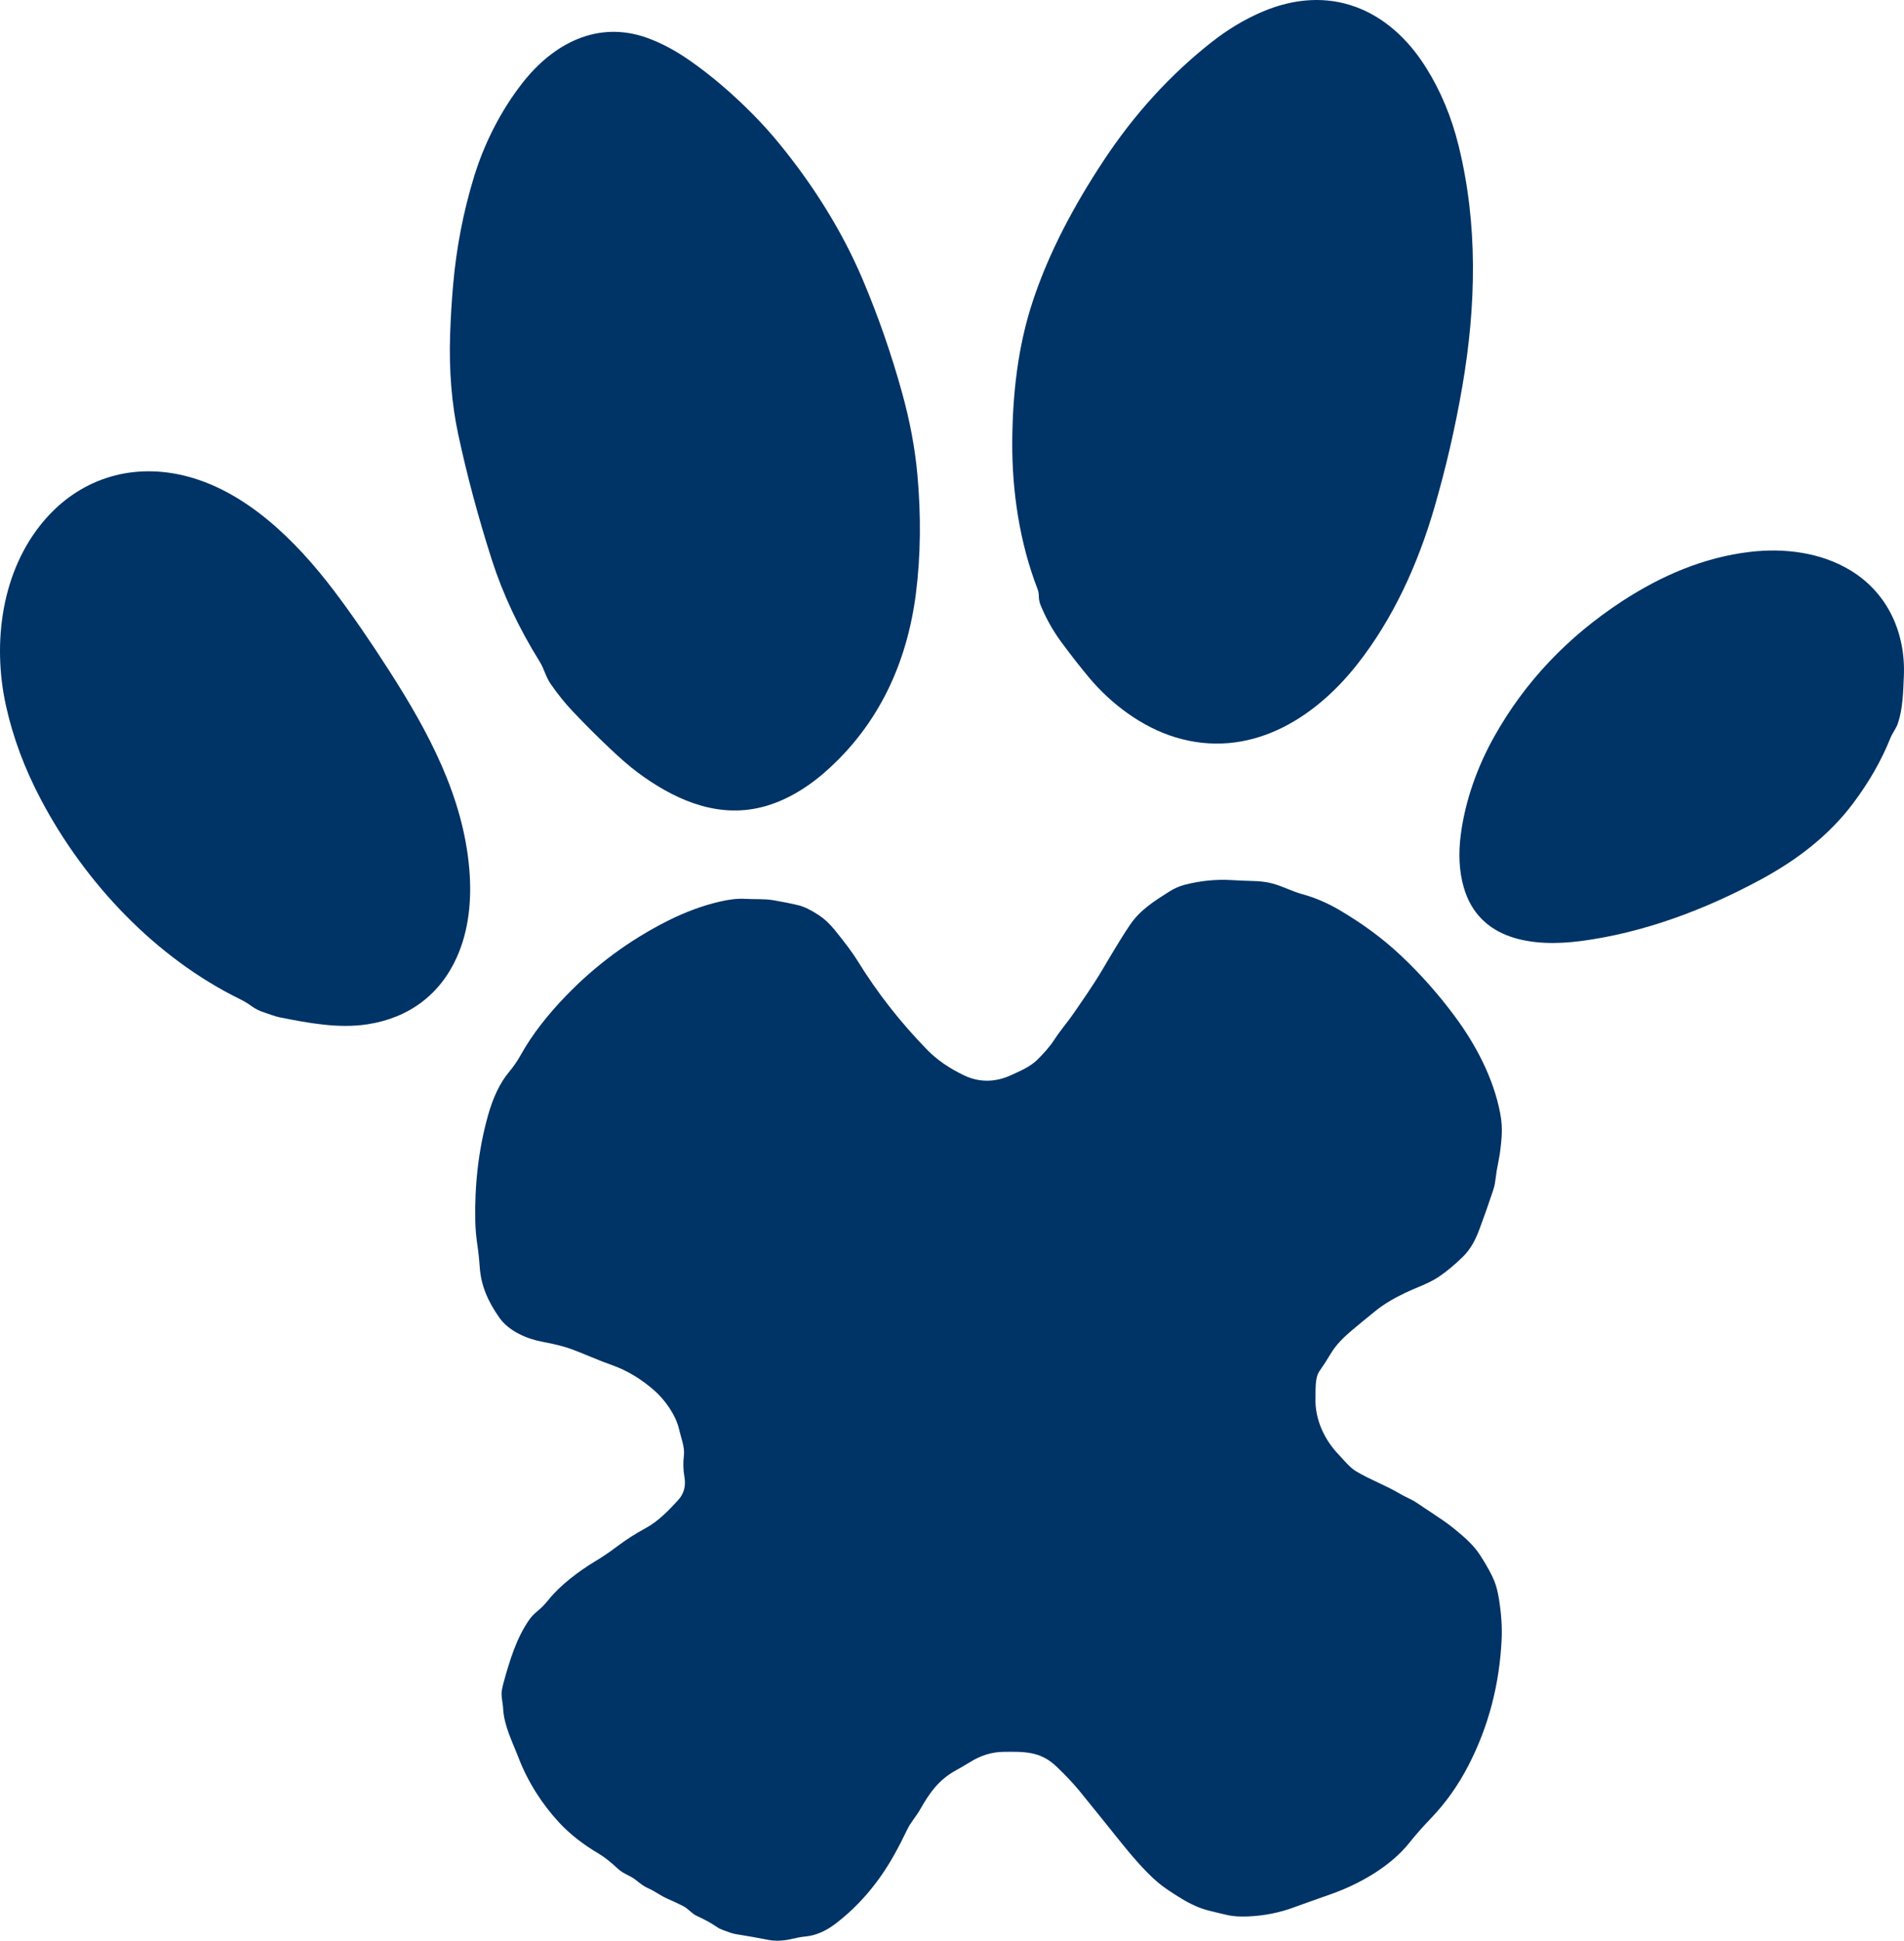 <svg xmlns="http://www.w3.org/2000/svg" xmlns:xlink="http://www.w3.org/1999/xlink" width="105" height="107" viewBox="0 0 105 107" fill="none">
<path d="M79.089 28.029C78.19 31.108 76.83 34.107 74.853 36.621C72.436 39.696 68.855 41.874 64.825 40.652C62.998 40.099 61.302 38.839 60.066 37.367C59.582 36.79 59.066 36.13 58.518 35.386C58.068 34.775 57.694 34.108 57.393 33.383C57.326 33.221 57.292 33.059 57.29 32.898C57.289 32.741 57.265 32.602 57.219 32.48C56.232 29.932 55.806 27.085 55.823 24.363C55.84 21.717 56.132 19.089 56.954 16.609C57.859 13.874 59.245 11.31 60.84 8.887C62.55 6.292 64.556 4.093 66.86 2.29C67.72 1.618 68.619 1.079 69.558 0.672C73.292 -0.945 76.599 0.465 78.644 3.731C79.45 5.017 80.048 6.451 80.438 8.034C81.502 12.347 81.415 16.826 80.639 21.326C80.251 23.582 79.734 25.816 79.089 28.029Z"   fill="#003366" >
</path>
<path d="M29.754 36.465C28.602 34.615 27.721 32.735 27.11 30.825C26.366 28.494 25.752 26.202 25.27 23.951C24.906 22.253 24.757 20.414 24.823 18.431C24.852 17.539 24.908 16.622 24.991 15.681C25.17 13.649 25.552 11.674 26.139 9.754C26.706 7.897 27.623 6.101 28.791 4.6C30.478 2.429 32.936 1.084 35.725 2.101C36.474 2.375 37.236 2.78 38.011 3.318C39.188 4.135 40.356 5.128 41.513 6.296C42.005 6.793 42.468 7.306 42.905 7.835C44.787 10.118 46.422 12.688 47.583 15.432C48.433 17.442 49.154 19.513 49.745 21.648C50.177 23.202 50.458 24.705 50.59 26.155C50.798 28.442 50.773 30.625 50.512 32.702C50.027 36.561 48.436 40 45.482 42.581C44.404 43.523 43.127 44.275 41.762 44.557C39.322 45.063 37.059 43.997 35.156 42.582C34.723 42.26 34.195 41.802 33.573 41.21C32.867 40.539 32.202 39.873 31.577 39.212C31.16 38.772 30.755 38.268 30.362 37.7C30.094 37.312 30.008 36.872 29.754 36.465Z"   fill="#003366" >
</path>
<path d="M2.451 28.68C4.361 26.457 7.108 25.536 10.02 26.192C13.493 26.976 16.327 29.811 18.425 32.58C19.375 33.836 20.386 35.299 21.457 36.97C23.621 40.344 25.545 43.906 25.882 47.935C26.021 49.588 25.863 51.275 25.198 52.764C24.275 54.835 22.546 56.128 20.254 56.476C18.668 56.717 17.034 56.409 15.44 56.094C15.146 56.035 14.864 55.915 14.578 55.824C14.312 55.739 14.075 55.621 13.867 55.469C13.668 55.324 13.46 55.198 13.243 55.092C8.569 52.803 4.686 48.674 2.266 44.1C1.356 42.38 0.709 40.643 0.324 38.886C-0.431 35.441 0.078 31.443 2.451 28.68Z"   fill="#003366" >
</path>
<path d="M104.246 40.701C103.758 41.923 103.071 43.124 102.183 44.305C100.847 46.08 99.091 47.414 97.132 48.476C94.036 50.155 90.608 51.442 87.146 51.888C84.563 52.22 81.562 51.875 80.718 48.911C80.471 48.046 80.418 47.076 80.56 46.002C80.808 44.121 81.477 42.253 82.423 40.575C84.108 37.582 86.456 35.105 89.466 33.141C91.624 31.734 93.952 30.734 96.49 30.43C98.394 30.202 100.432 30.452 102.085 31.47C104.135 32.732 105.096 34.94 104.992 37.289C104.956 38.134 104.937 39.066 104.664 39.879C104.565 40.175 104.361 40.41 104.246 40.701Z"   fill="#003366" >
</path>
<path d="M37.668 105.087C37.387 104.946 37.095 104.81 36.793 104.678C36.43 104.521 36.132 104.277 35.766 104.118C35.49 103.999 35.284 103.825 35.052 103.643C34.748 103.406 34.372 103.31 34.084 103.041C33.682 102.664 33.33 102.387 33.029 102.208C32.151 101.69 31.419 101.116 30.834 100.484C29.904 99.481 29.114 98.256 28.602 96.927C28.264 96.047 27.792 95.146 27.746 94.193C27.729 93.858 27.617 93.496 27.678 93.177C27.706 93.026 27.74 92.88 27.78 92.738C28.109 91.547 28.481 90.322 29.171 89.326C29.294 89.147 29.447 88.984 29.63 88.837C29.843 88.664 30.052 88.449 30.26 88.191C30.908 87.385 31.933 86.617 32.831 86.076C33.229 85.837 33.612 85.578 33.982 85.299C34.508 84.901 35.055 84.55 35.621 84.245C36.292 83.882 36.887 83.267 37.398 82.707C37.716 82.359 37.832 81.934 37.745 81.434C37.676 81.038 37.666 80.642 37.715 80.246C37.772 79.79 37.552 79.261 37.451 78.811C37.276 78.025 36.67 77.183 36.11 76.687C35.373 76.034 34.586 75.559 33.748 75.265C33.002 75.003 32.277 74.669 31.55 74.397C31.149 74.246 30.601 74.107 29.908 73.977C29.046 73.817 28.052 73.385 27.535 72.645C26.919 71.763 26.529 70.909 26.455 69.856C26.425 69.419 26.378 68.988 26.315 68.565C26.254 68.149 26.22 67.735 26.211 67.322C26.17 65.388 26.374 63.414 26.914 61.494C27.198 60.485 27.582 59.69 28.067 59.109C28.318 58.809 28.536 58.493 28.721 58.159C29.367 56.995 30.261 55.889 31.206 54.91C32.852 53.205 34.729 51.822 36.838 50.762C37.809 50.274 38.775 49.92 39.736 49.701C40.185 49.599 40.654 49.529 41.114 49.558C41.634 49.592 42.136 49.545 42.655 49.634C43.237 49.734 43.708 49.831 44.068 49.922C44.364 49.998 44.728 50.177 45.158 50.458C45.455 50.652 45.747 50.925 46.034 51.276C46.613 51.986 47.036 52.558 47.304 52.992C48.374 54.729 49.648 56.357 51.127 57.877C51.662 58.426 52.346 58.9 53.181 59.297C54.008 59.691 54.904 59.67 55.731 59.29C56.252 59.05 56.806 58.826 57.214 58.42C57.556 58.08 57.887 57.72 58.153 57.309C58.483 56.8 58.888 56.338 59.231 55.837C59.762 55.061 60.314 54.278 60.791 53.468C61.501 52.261 62.014 51.429 62.33 50.971C62.881 50.17 63.648 49.683 64.478 49.159C64.754 48.984 65.038 48.859 65.33 48.783C66.19 48.559 67.054 48.473 67.92 48.524C68.328 48.548 68.739 48.565 69.151 48.576C69.42 48.583 69.676 48.609 69.921 48.654C70.586 48.778 71.166 49.122 71.819 49.3C72.519 49.491 73.207 49.786 73.884 50.185C75.14 50.925 76.243 51.738 77.194 52.627C78.297 53.659 79.307 54.792 80.223 56.027C81.389 57.597 82.359 59.443 82.729 61.368C82.814 61.81 82.841 62.237 82.812 62.649C82.774 63.189 82.717 63.635 82.644 63.986C82.565 64.363 82.505 64.732 82.462 65.093C82.438 65.298 82.392 65.476 82.328 65.669C82.095 66.37 81.849 67.069 81.588 67.767C81.37 68.352 81.113 68.863 80.661 69.304C80.22 69.733 79.79 70.091 79.37 70.378C78.809 70.761 78.139 70.976 77.524 71.267C76.931 71.549 76.377 71.856 75.856 72.276C75.409 72.636 74.982 72.987 74.574 73.329C74.121 73.709 73.683 74.129 73.372 74.656C73.184 74.973 72.981 75.287 72.763 75.598C72.504 75.966 72.559 76.651 72.545 77.093C72.508 78.247 73.033 79.377 73.825 80.201C74.118 80.506 74.419 80.899 74.786 81.12C75.554 81.582 76.407 81.886 77.181 82.347C77.491 82.532 77.836 82.657 78.133 82.858C78.526 83.124 78.943 83.404 79.385 83.696C79.694 83.901 79.976 84.108 80.23 84.316C80.748 84.741 81.271 85.188 81.638 85.765C82.014 86.355 82.272 86.826 82.411 87.178C82.516 87.441 82.6 87.769 82.663 88.163C82.793 88.97 82.842 89.707 82.811 90.372C82.695 92.871 82.087 95.188 80.987 97.325C80.421 98.424 79.729 99.4 78.91 100.253C78.457 100.725 78.056 101.18 77.707 101.618C76.674 102.916 74.932 103.894 73.413 104.428C72.44 104.77 71.742 105.019 71.317 105.175C70.543 105.459 69.719 105.621 68.845 105.661C68.392 105.681 68.019 105.658 67.724 105.593C67.357 105.512 66.985 105.423 66.609 105.326C66.168 105.212 65.691 105.001 65.179 104.693C64.579 104.33 64.132 104.023 63.838 103.773C63.122 103.161 62.346 102.241 61.703 101.437C60.998 100.556 60.28 99.666 59.549 98.766C59.215 98.355 58.786 97.898 58.262 97.398C57.367 96.541 56.469 96.576 55.337 96.587C54.681 96.595 54.077 96.792 53.507 97.145C53.237 97.312 52.977 97.464 52.726 97.601C51.764 98.13 51.268 98.838 50.731 99.783C50.52 100.152 50.223 100.473 50.042 100.85C49.797 101.361 49.552 101.835 49.308 102.272C48.442 103.818 47.363 105.083 46.069 106.068C45.529 106.479 44.981 106.712 44.423 106.767C44.187 106.791 43.949 106.833 43.709 106.892C43.222 107.012 42.77 107.032 42.353 106.951C41.794 106.842 41.218 106.739 40.624 106.644C40.463 106.618 40.311 106.576 40.166 106.518C39.958 106.435 39.741 106.386 39.557 106.258C39.183 106 38.818 105.814 38.418 105.628C38.132 105.495 37.959 105.233 37.668 105.087Z"   fill="#003366" >
</path>
</svg>
